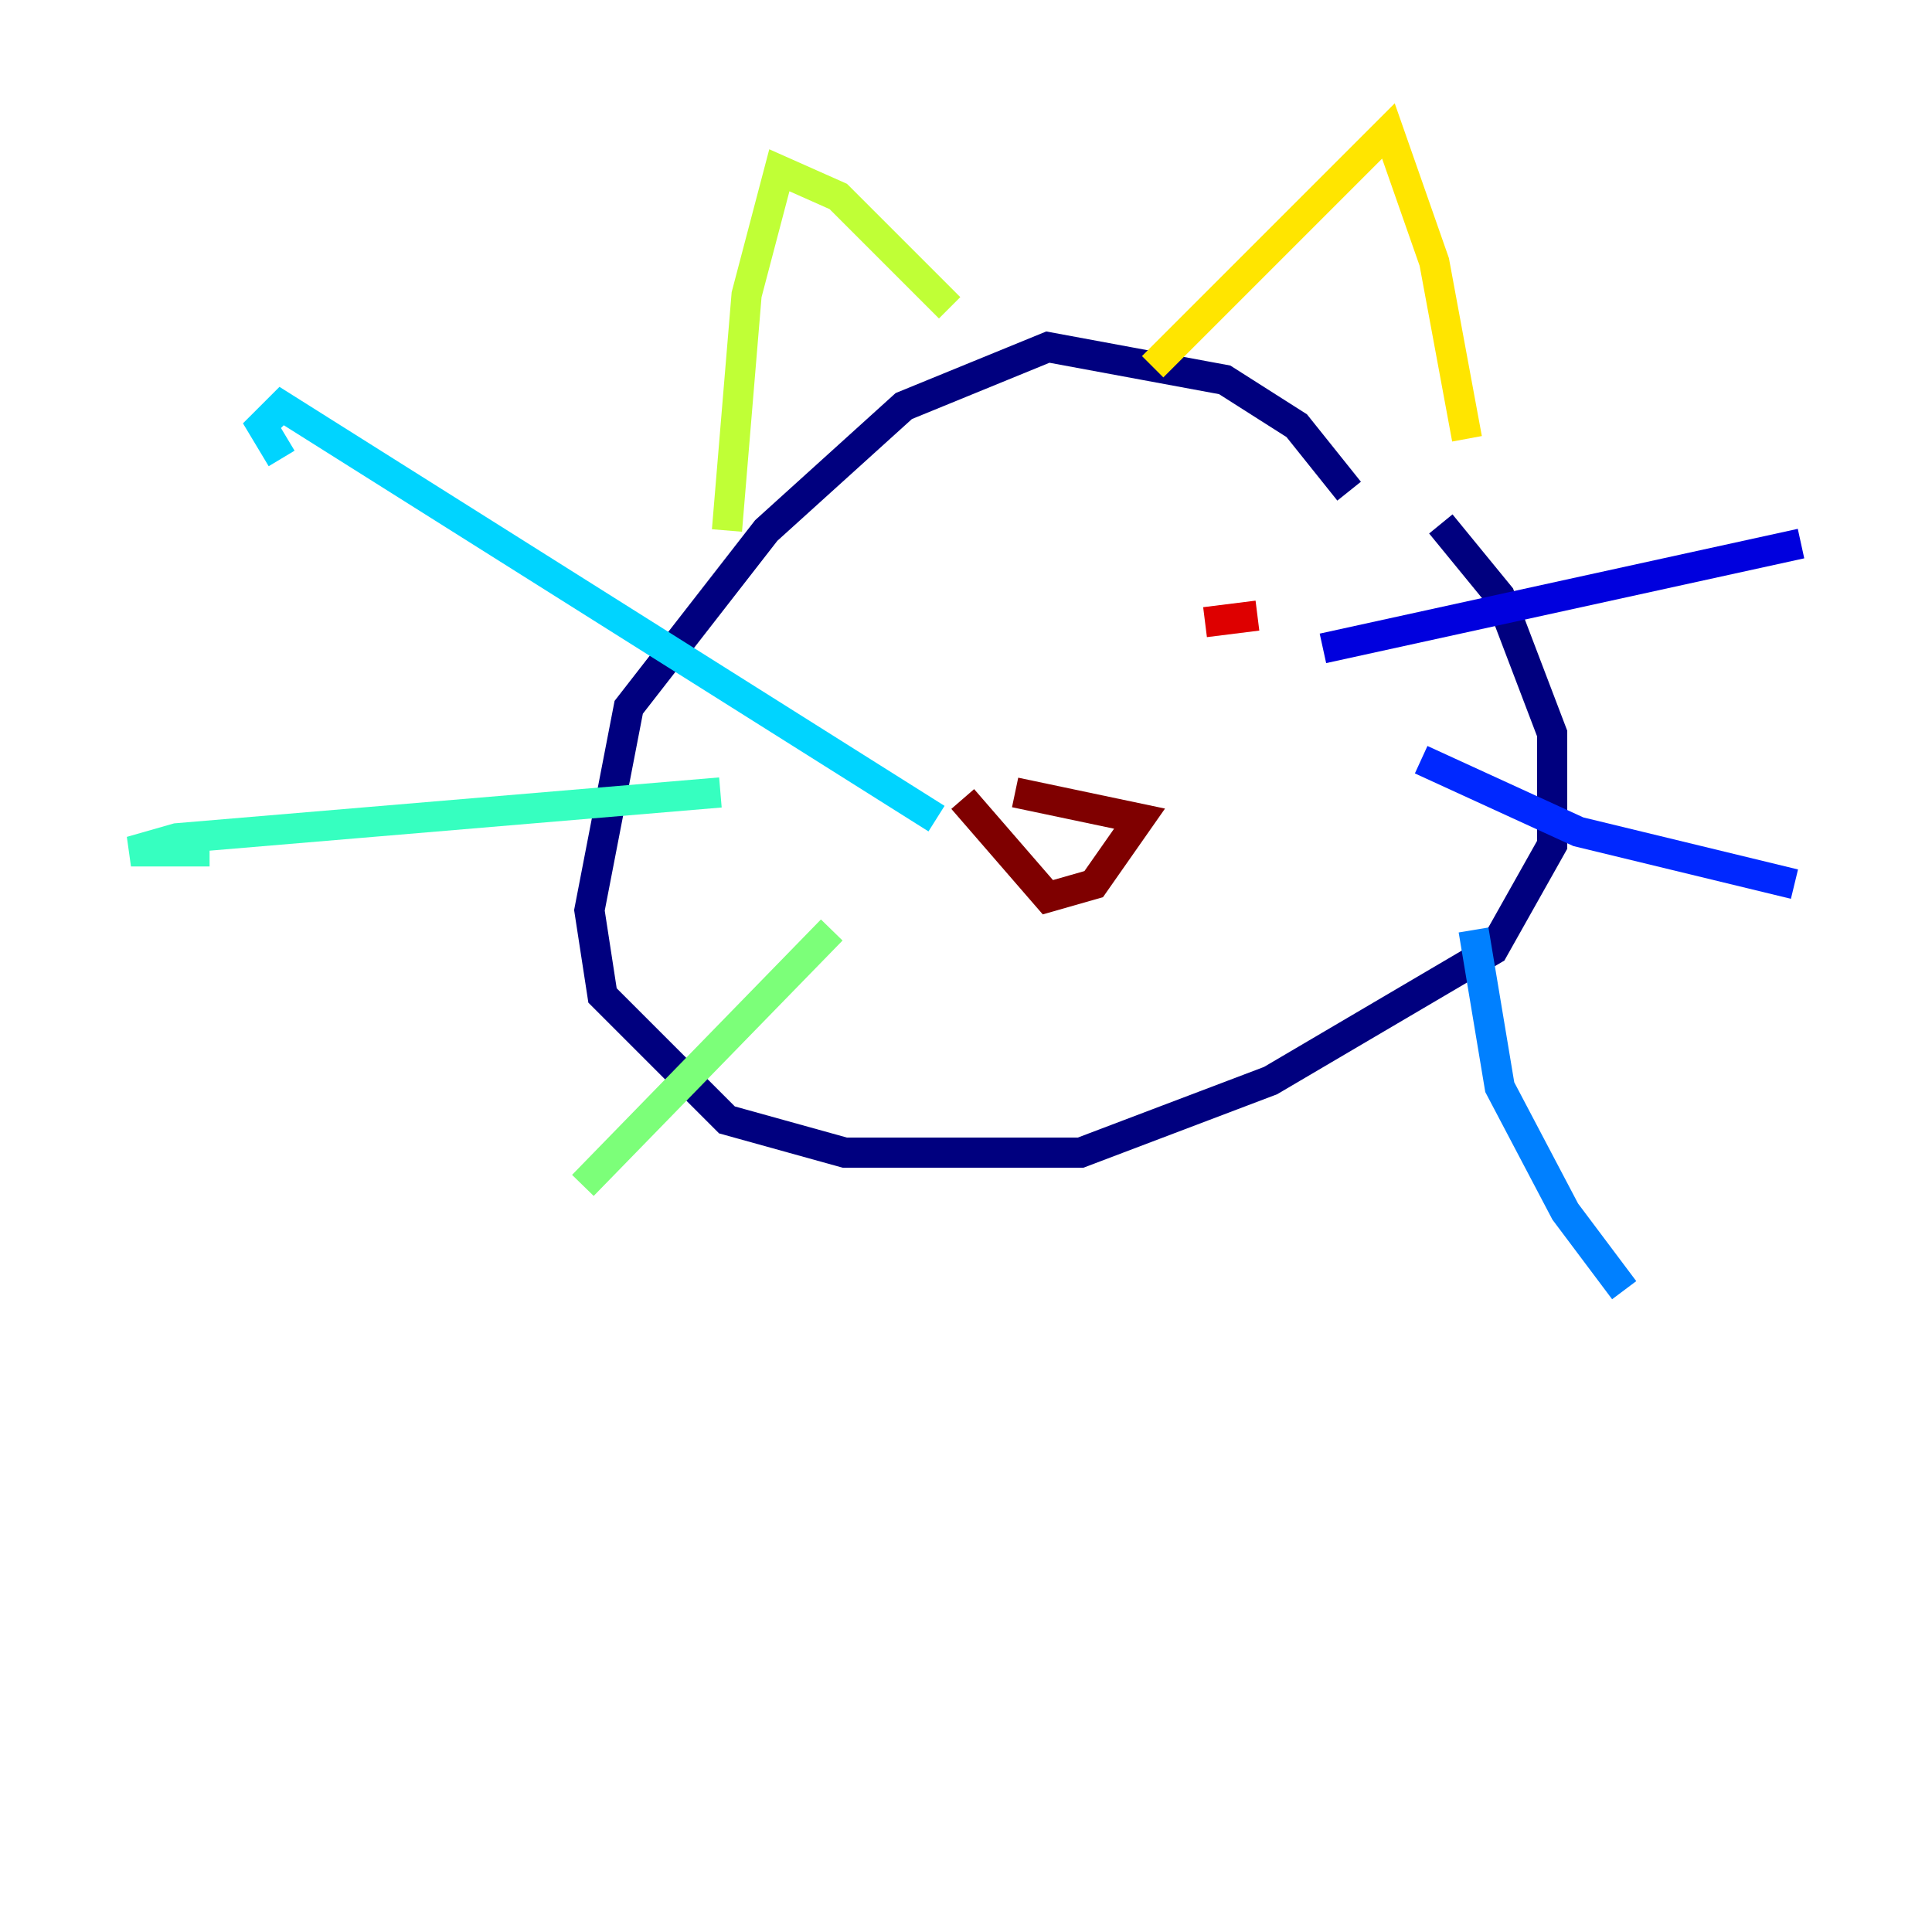 <?xml version="1.0" encoding="utf-8" ?>
<svg baseProfile="tiny" height="128" version="1.2" viewBox="0,0,128,128" width="128" xmlns="http://www.w3.org/2000/svg" xmlns:ev="http://www.w3.org/2001/xml-events" xmlns:xlink="http://www.w3.org/1999/xlink"><defs /><polyline fill="none" points="89.383,32.542 85.912,28.203 81.139,25.166 69.424,22.997 59.878,26.902 50.766,35.146 41.654,46.861 39.051,60.312 39.919,65.953 48.163,74.197 55.973,76.366 71.593,76.366 84.176,71.593 98.929,62.915 102.834,55.973 102.834,48.597 99.363,39.485 95.458,34.712" stroke="#00007f" stroke-width="2" /><polyline fill="none" points="87.647,42.956 119.322,36.014" stroke="#0000de" stroke-width="2" /><polyline fill="none" points="94.156,50.332 104.57,55.105 118.888,58.576" stroke="#0028ff" stroke-width="2" /><polyline fill="none" points="97.627,61.614 99.363,72.027 103.702,80.271 107.607,85.478" stroke="#0080ff" stroke-width="2" /><polyline fill="none" points="62.047,54.237 18.658,26.902 17.356,28.203 18.658,30.373" stroke="#00d4ff" stroke-width="2" /><polyline fill="none" points="47.729,52.502 11.715,55.539 8.678,56.407 13.885,56.407" stroke="#36ffc0" stroke-width="2" /><polyline fill="none" points="55.105,61.614 38.617,78.536" stroke="#7cff79" stroke-width="2" /><polyline fill="none" points="48.163,35.146 49.464,19.525 51.634,11.281 55.539,13.017 62.915,20.393" stroke="#c0ff36" stroke-width="2" /><polyline fill="none" points="76.366,24.298 91.986,8.678 95.024,17.356 97.193,29.071" stroke="#ffe500" stroke-width="2" /><polyline fill="none" points="58.576,40.352 58.576,40.352" stroke="#ff9400" stroke-width="2" /><polyline fill="none" points="58.576,40.352 58.576,40.352" stroke="#ff4600" stroke-width="2" /><polyline fill="none" points="83.308,40.786 79.837,41.22" stroke="#de0000" stroke-width="2" /><polyline fill="none" points="63.783,52.936 69.424,59.444 72.461,58.576 75.498,54.237 67.254,52.502" stroke="#7f0000" stroke-width="2" /></svg>